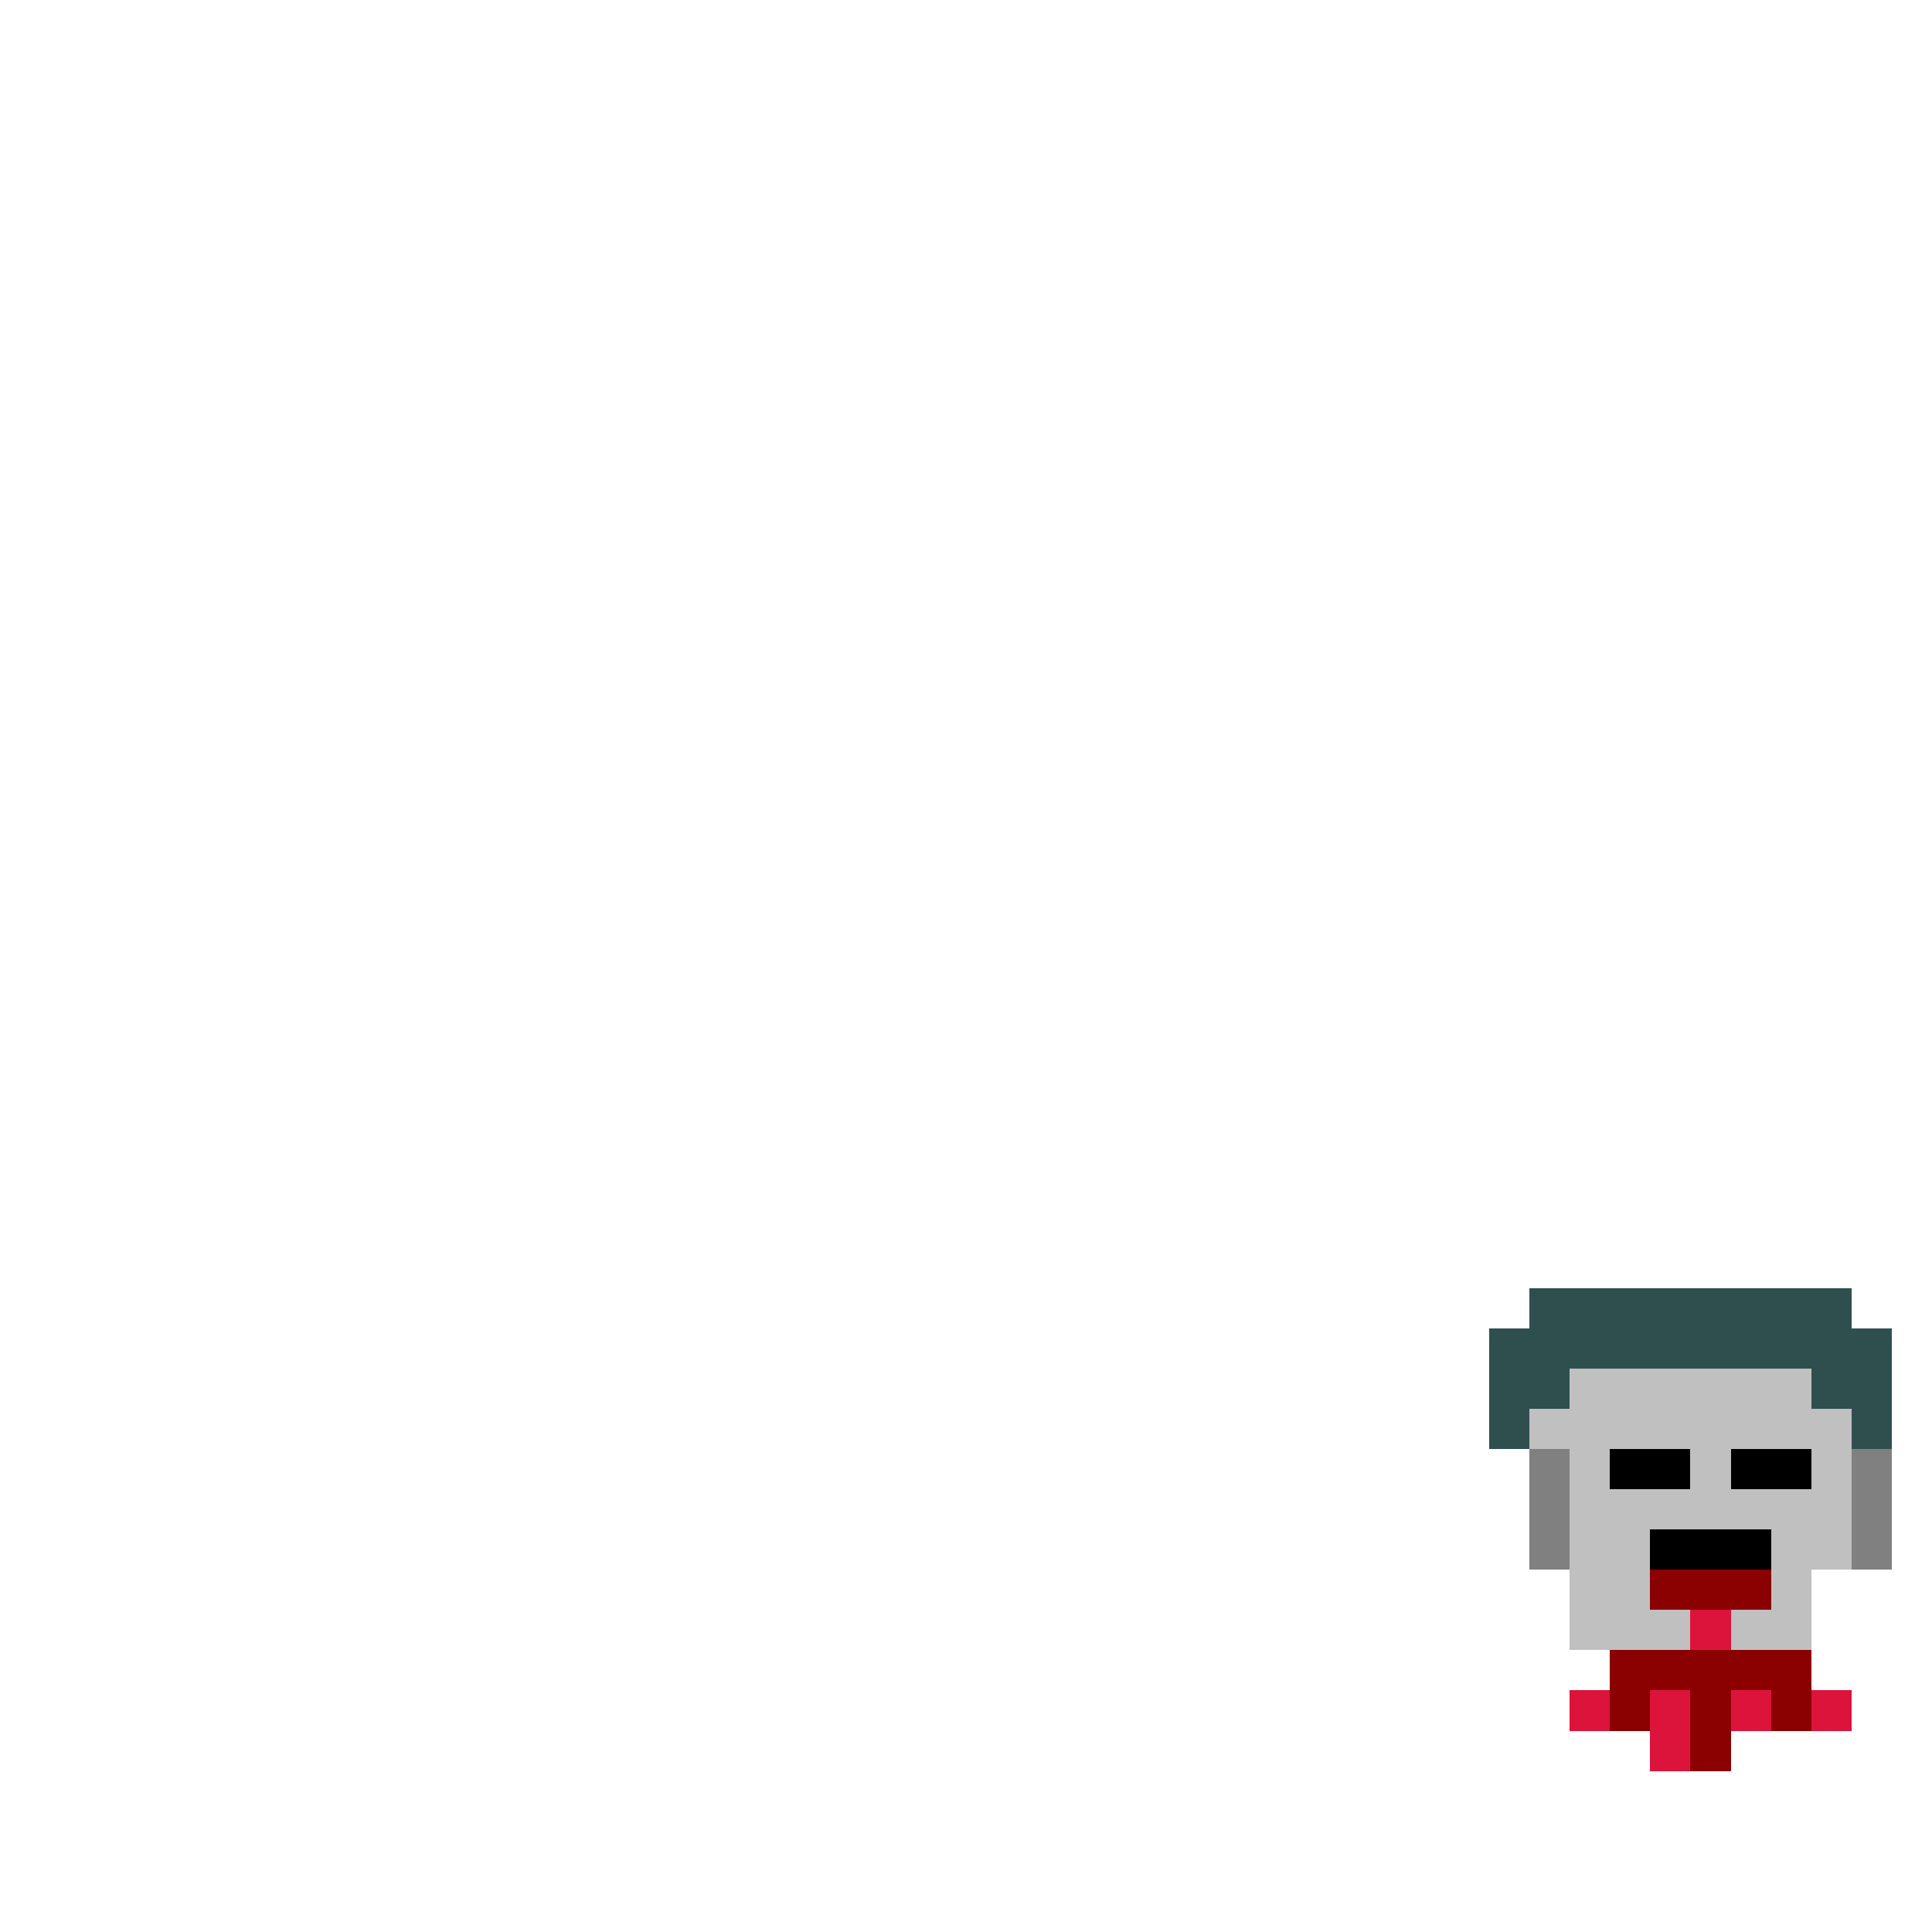 <svg width="768" height="768" viewBox="0 0 48 48" xmlns="http://www.w3.org/2000/svg" shape-rendering="crispEdges"><rect x="38" y="32" width="8" height="2" fill="#2F4F4F"/><rect x="37" y="33" width="1" height="3" fill="#2F4F4F"/><rect x="46" y="33" width="1" height="3" fill="#2F4F4F"/><rect x="38" y="34" width="1" height="1" fill="#2F4F4F"/><rect x="45" y="34" width="1" height="1" fill="#2F4F4F"/><rect x="39" y="34" width="6" height="2" fill="#C0C0C0"/><rect x="38" y="35" width="1" height="1" fill="#C0C0C0"/><rect x="45" y="35" width="1" height="4" fill="#C0C0C0"/><rect x="39" y="36" width="1" height="5" fill="#C0C0C0"/><rect x="42" y="36" width="1" height="2" fill="#C0C0C0"/><rect x="40" y="37" width="2" height="1" fill="#C0C0C0"/><rect x="43" y="37" width="2" height="1" fill="#C0C0C0"/><rect x="40" y="38" width="1" height="3" fill="#C0C0C0"/><rect x="44" y="38" width="1" height="3" fill="#C0C0C0"/><rect x="41" y="40" width="1" height="1" fill="#C0C0C0"/><rect x="43" y="40" width="1" height="1" fill="#C0C0C0"/><rect x="38" y="36" width="1" height="3" fill="#808080"/><rect x="46" y="36" width="1" height="3" fill="#808080"/><rect x="40" y="36" width="2" height="1" fill="#000"/><rect x="43" y="36" width="2" height="1" fill="#000"/><rect x="41" y="38" width="3" height="1" fill="#000"/><rect x="41" y="39" width="3" height="1" fill="#8B0000"/><rect x="40" y="41" width="5" height="1" fill="#8B0000"/><rect x="40" y="42" width="1" height="1" fill="#8B0000"/><rect x="42" y="42" width="1" height="2" fill="#8B0000"/><rect x="44" y="42" width="1" height="1" fill="#8B0000"/><rect x="42" y="40" width="1" height="1" fill="#DC143C"/><rect x="39" y="42" width="1" height="1" fill="#DC143C"/><rect x="41" y="42" width="1" height="2" fill="#DC143C"/><rect x="43" y="42" width="1" height="1" fill="#DC143C"/><rect x="45" y="42" width="1" height="1" fill="#DC143C"/></svg>